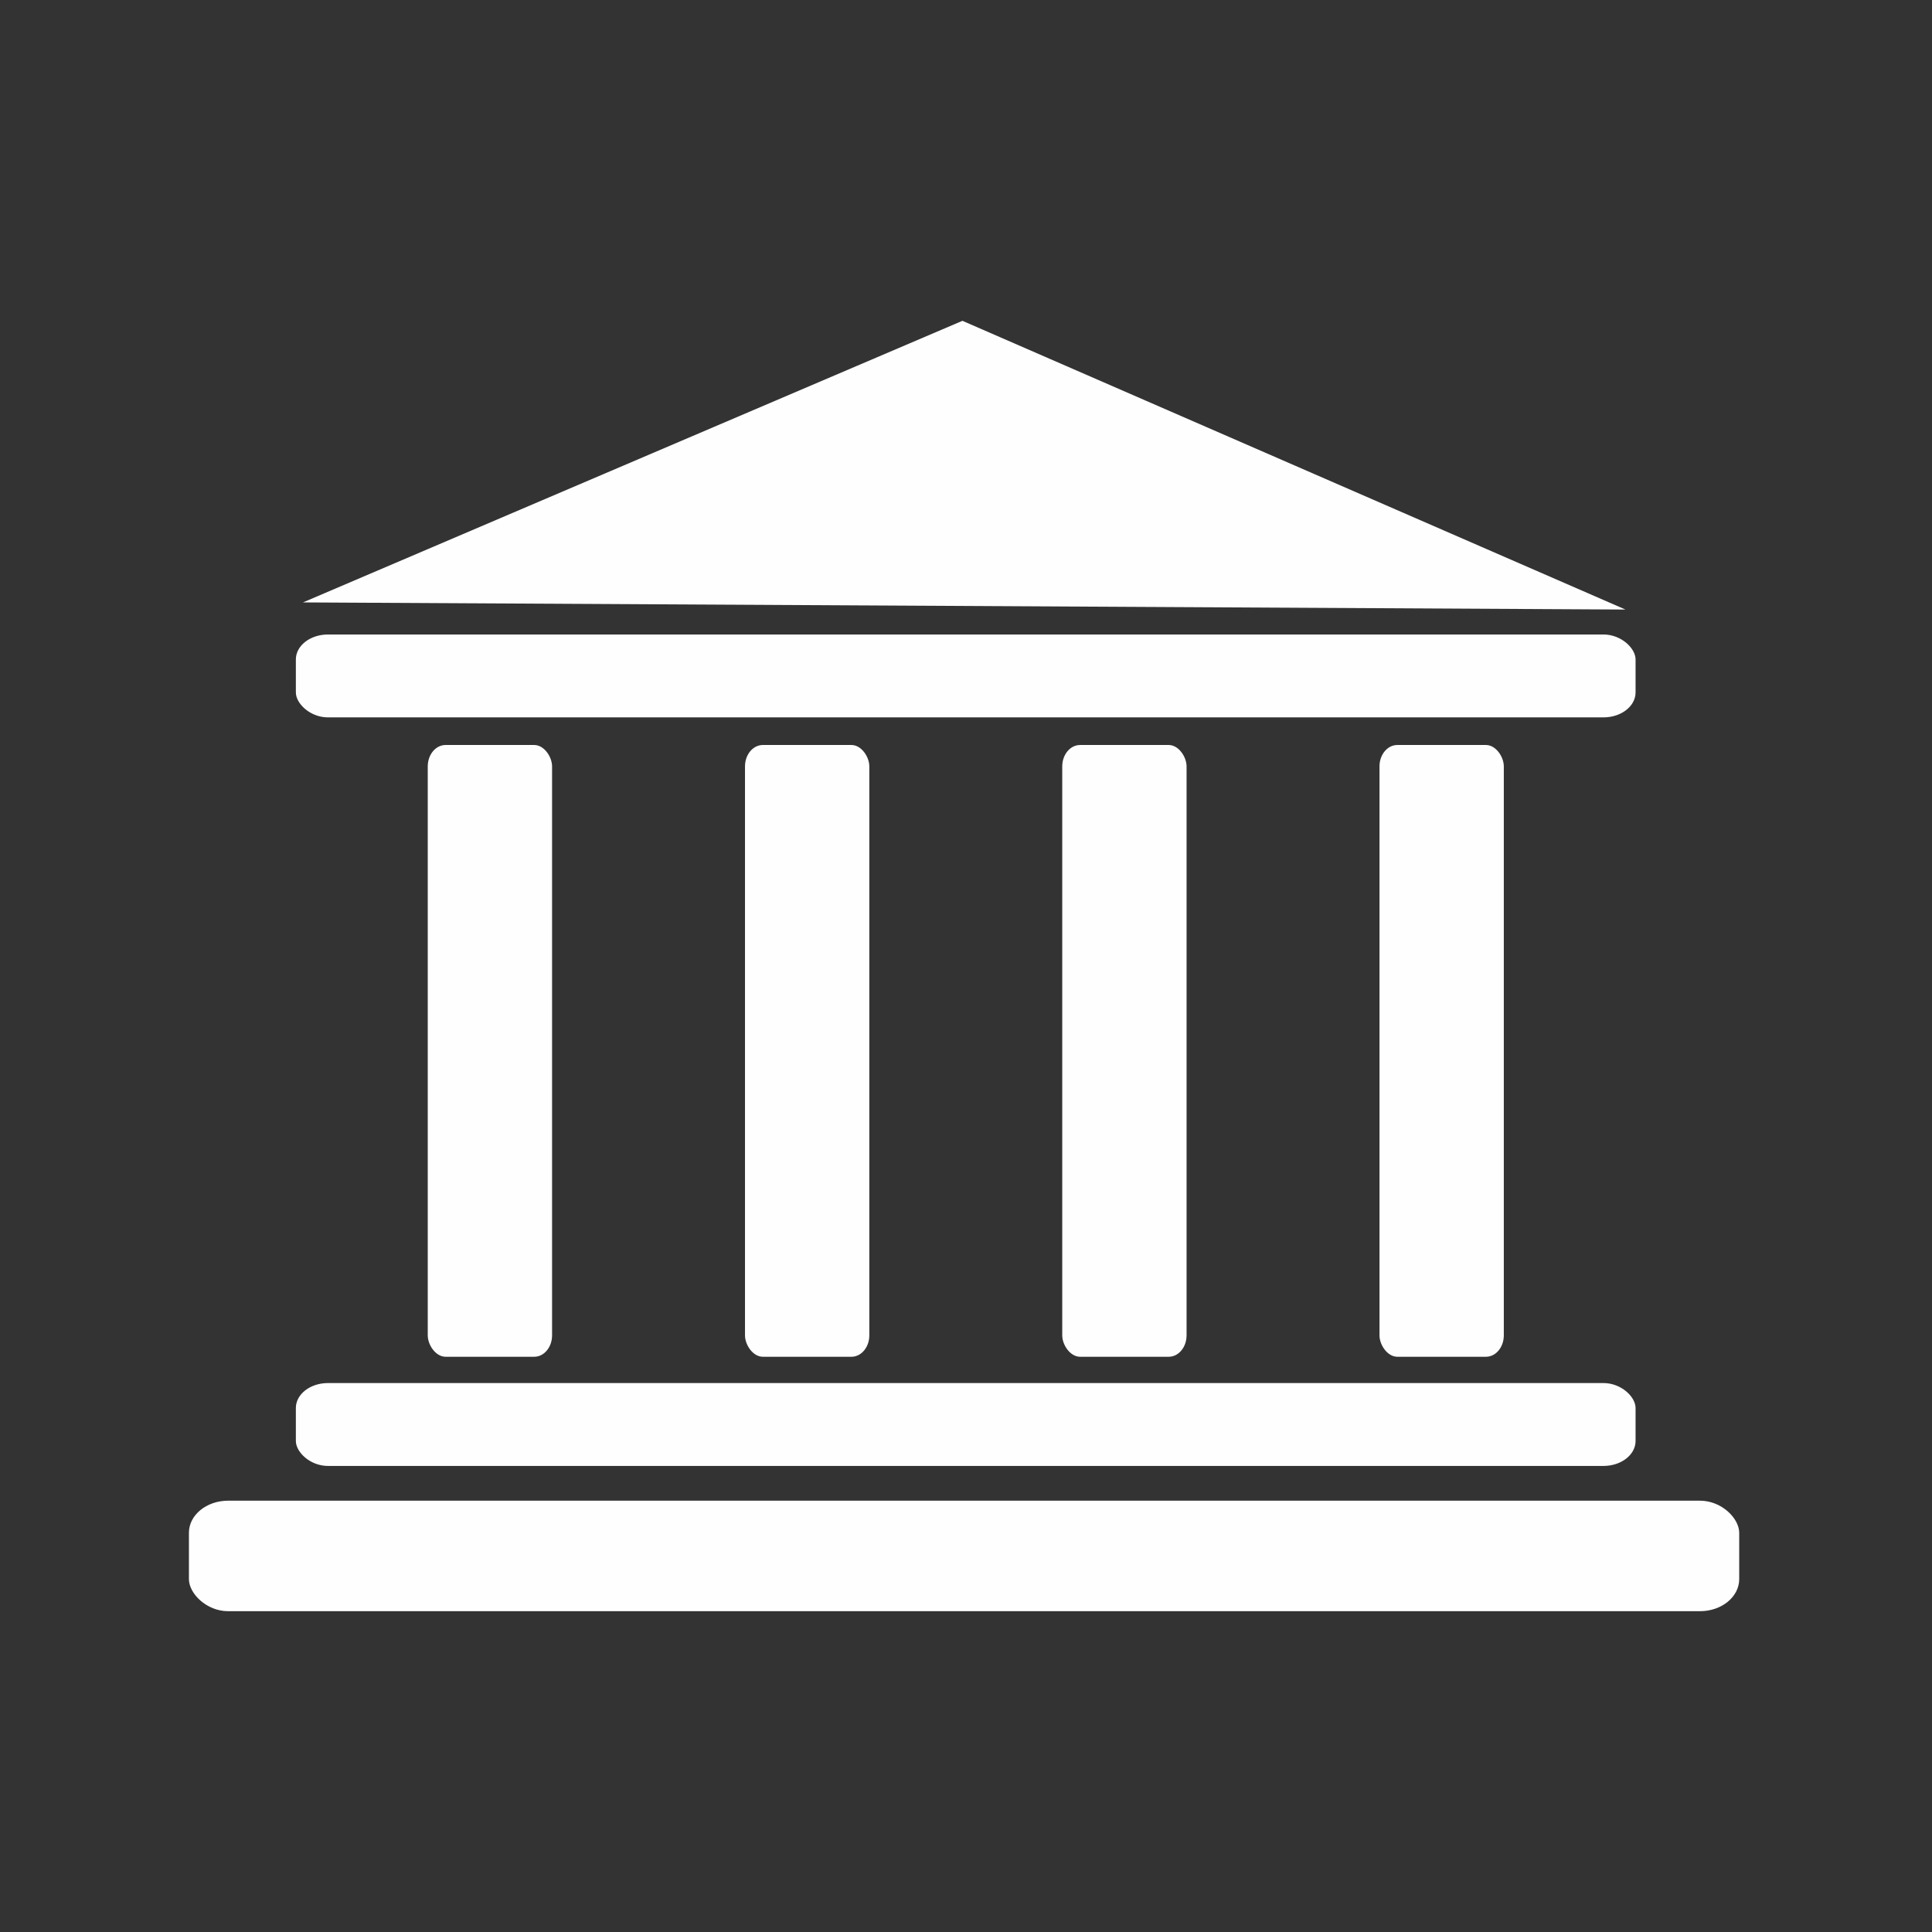 <?xml version="1.0" encoding="UTF-8"?>
<!DOCTYPE svg PUBLIC "-//W3C//DTD SVG 1.1//EN" "http://www.w3.org/Graphics/SVG/1.1/DTD/svg11.dtd">
<!-- Creator: CorelDRAW X7 -->
<svg xmlns="http://www.w3.org/2000/svg" xml:space="preserve" width="50.419mm" height="50.419mm" version="1.1" style="shape-rendering:geometricPrecision; text-rendering:geometricPrecision; image-rendering:optimizeQuality; fill-rule:evenodd; clip-rule:evenodd"
viewBox="0 0 542 542"
 xmlns:xlink="http://www.w3.org/1999/xlink">
 <rect x="0" y="0" width="542" height="542" fill="#333333" stroke="none"/>
 <defs>
  <style type="text/css">
   <![CDATA[
    .fil0 {fill:#FEFEFE}
   ]]>
  </style>
 </defs>
 <g id="Camada_x0020_1">
  <g id="_2035587444096">
   <rect class="fil0" x="83" y="388" width="375.84" height="23.251" rx="9" ry="7"/>
   <rect class="fil0" x="53" y="421" width="434.915" height="31.002" rx="11" ry="9"/>
   <rect class="fil0" x="83" y="178" width="375.84" height="23.251" rx="9" ry="7"/>
   <g>
    <rect class="fil0" x="120" y="209" width="34.878" height="171.623" rx="5" ry="6"/>
    <rect class="fil0" x="209" y="209" width="34.878" height="171.623" rx="5" ry="6"/>
    <rect class="fil0" x="298" y="209" width="34.878" height="171.623" rx="5" ry="6"/>
    <rect class="fil0" x="387" y="209" width="34.878" height="171.623" rx="5" ry="6"/>
   </g>
   <polygon class="fil0" points="456,171 85,169 270,90 "/>
  </g>
 </g>
</svg>
